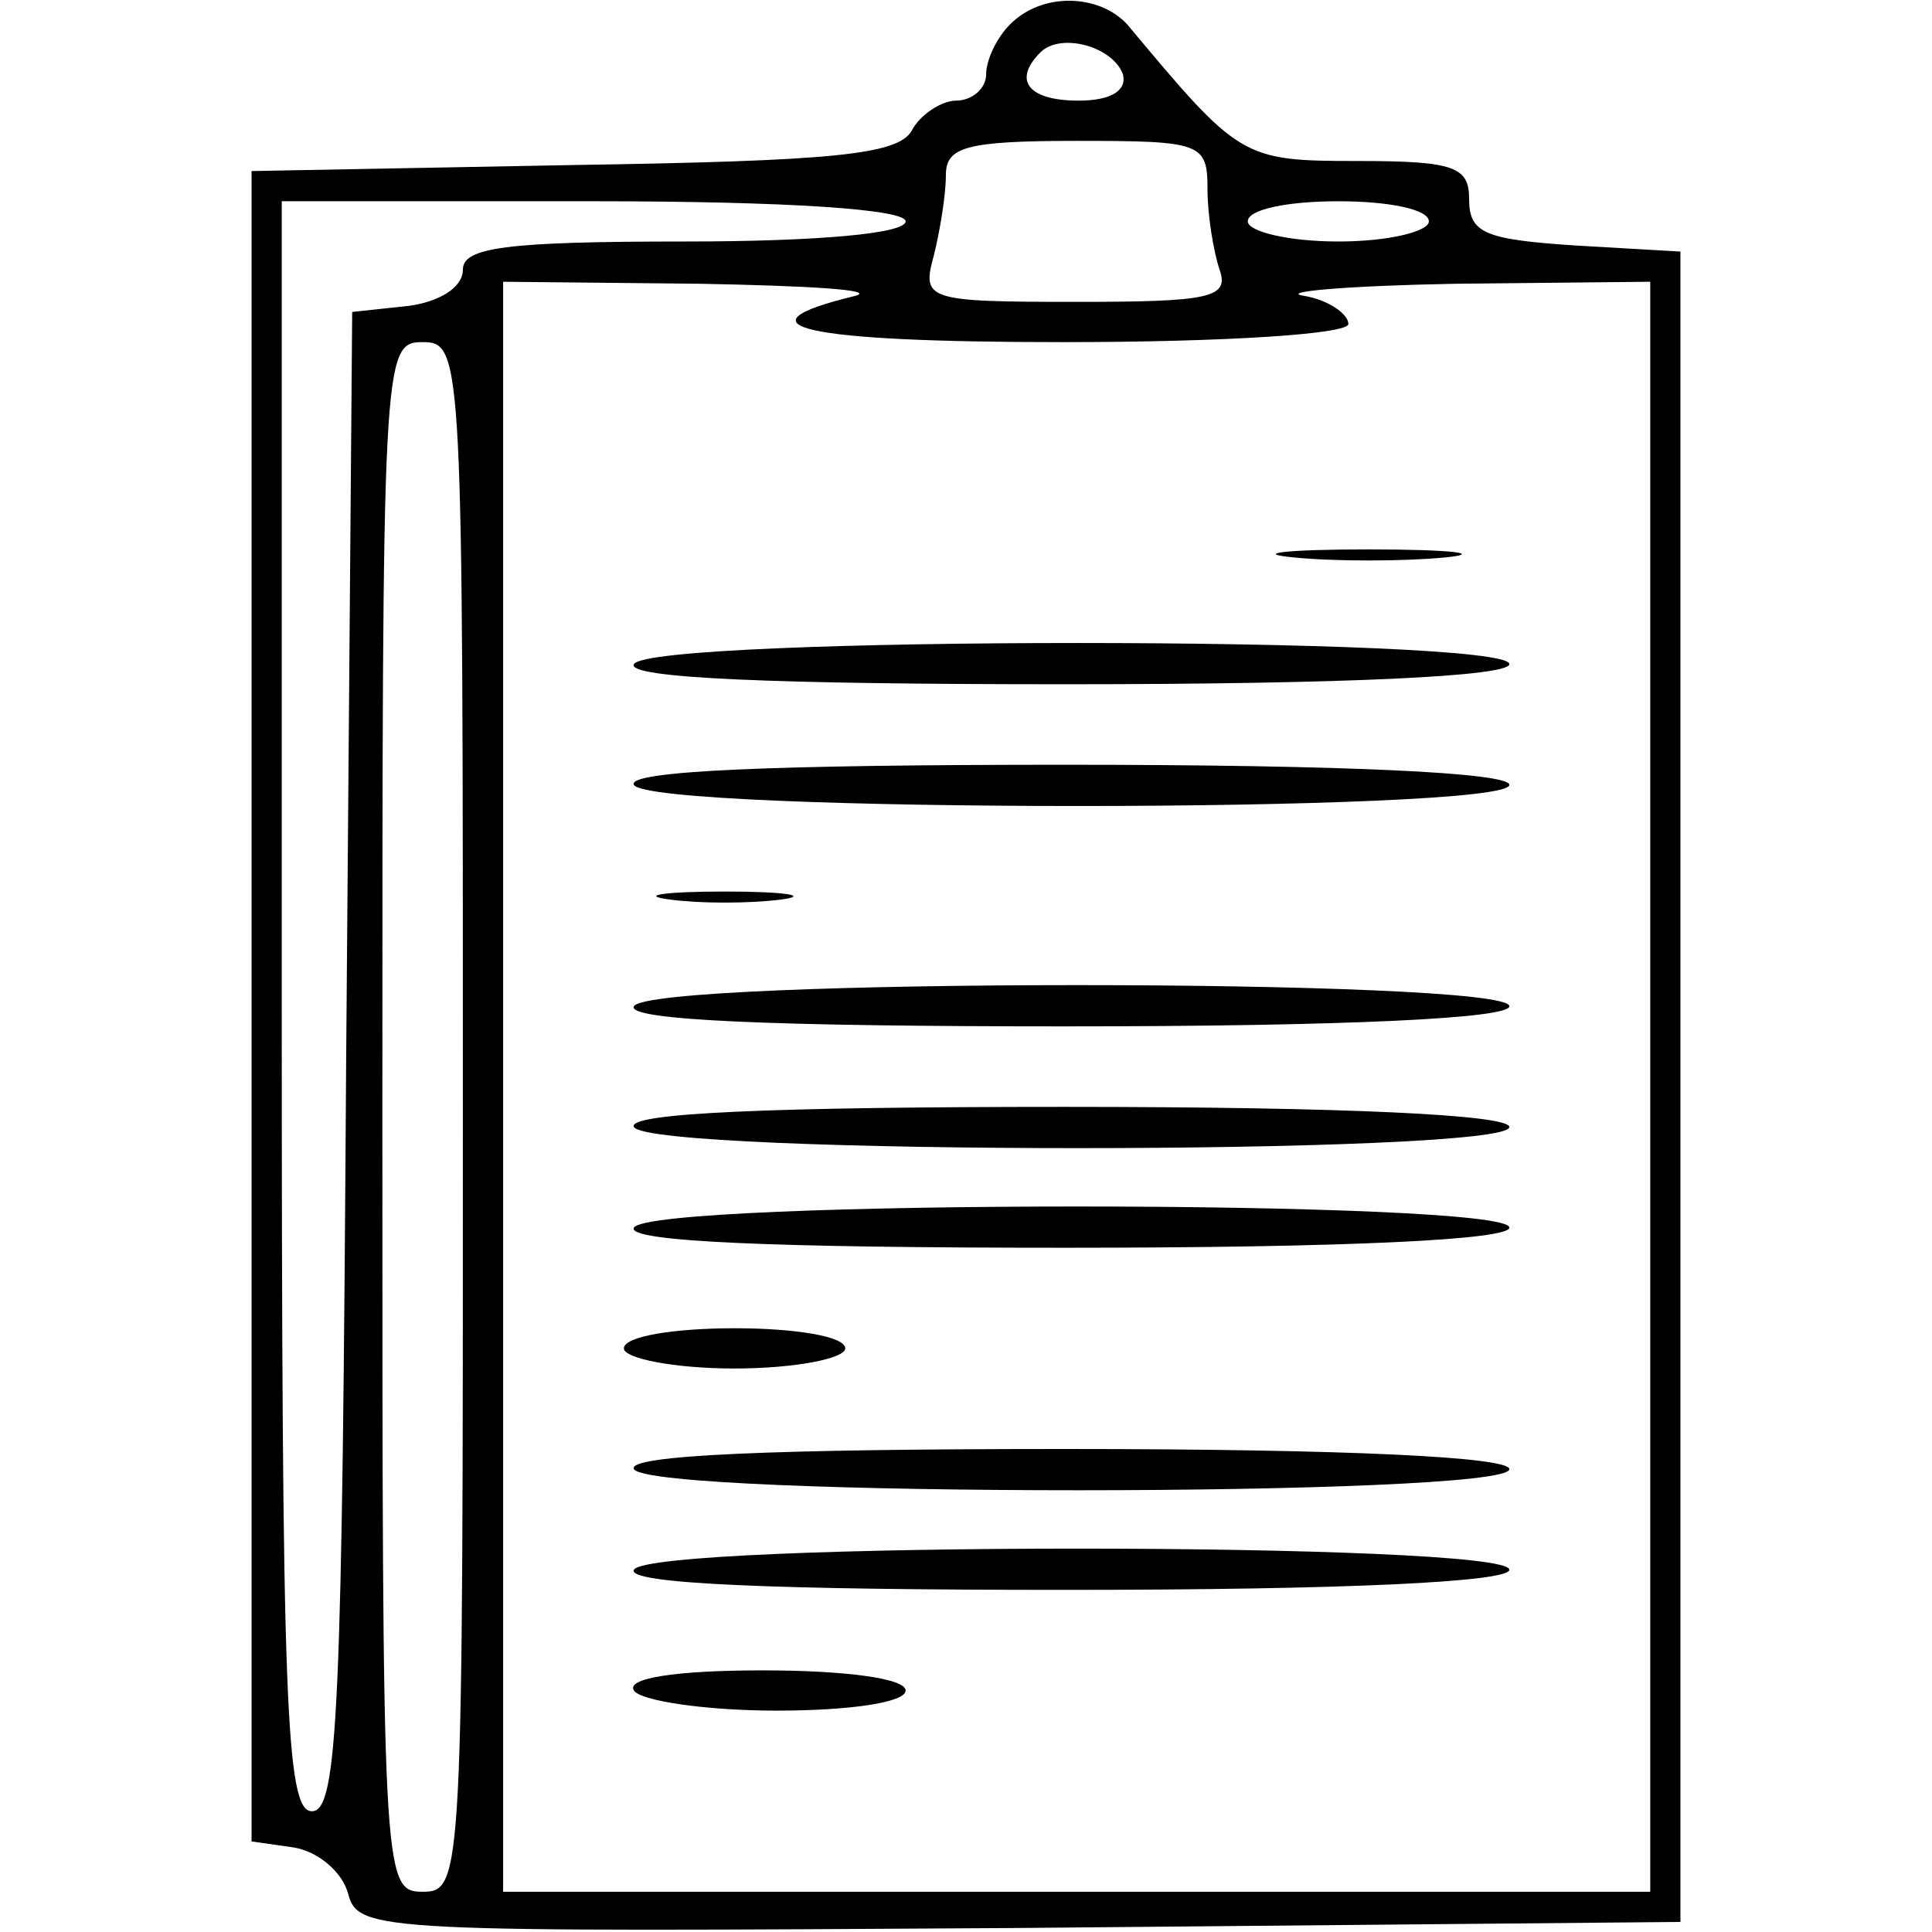 <?xml version="1.0" standalone="no"?>
<!DOCTYPE svg PUBLIC "-//W3C//DTD SVG 20010904//EN"
 "http://www.w3.org/TR/2001/REC-SVG-20010904/DTD/svg10.dtd">
<svg version="1.0" xmlns="http://www.w3.org/2000/svg"
 width="96pt" height="96pt" viewBox="0 0 96 96"
 preserveAspectRatio="xMidYMid meet">

<g transform="translate(0,96) scale(0.1,-0.1)"
fill="#000000" stroke="none">
<path d="M502 948 c-7 -7 -12 -18 -12 -25 0 -7 -7 -13 -15 -13 -7 0 -18 -7
-22 -15 -7 -12 -40 -15 -168 -17 l-160 -3 0 -415 0 -415 21 -3 c12 -2 24 -12
27 -23 5 -19 15 -19 334 -17 l328 3 0 415 0 415 -52 3 c-45 3 -53 6 -53 23 0
16 -7 19 -55 19 -58 0 -59 1 -115 68 -14 15 -42 16 -58 0z m56 -25 c2 -8 -6
-13 -22 -13 -25 0 -33 10 -19 24 10 10 36 3 41 -11z m42 -57 c0 -13 3 -31 6
-40 5 -14 -5 -16 -71 -16 -75 0 -77 1 -71 23 3 12 6 30 6 40 0 14 10 17 65 17
62 0 65 -1 65 -24z m-150 -16 c0 -6 -43 -10 -110 -10 -89 0 -110 -3 -110 -14
0 -9 -12 -16 -27 -18 l-28 -3 -3 -372 c-2 -322 -4 -373 -17 -373 -13 0 -15 53
-15 400 l0 400 155 0 c97 0 155 -4 155 -10z m260 0 c0 -5 -20 -10 -45 -10 -25
0 -45 5 -45 10 0 6 20 10 45 10 25 0 45 -4 45 -10z m-285 -37 c-62 -15 -26
-23 103 -23 81 0 142 4 142 9 0 5 -10 12 -22 14 -13 2 21 5 75 6 l97 1 0 -400
0 -400 -285 0 -285 0 0 400 0 400 98 -1 c53 -1 88 -3 77 -6z m-195 -408 c0
-378 0 -385 -20 -385 -20 0 -20 7 -20 385 0 378 0 385 20 385 20 0 20 -7 20
-385z"/>
<path d="M643 683 c20 -2 54 -2 75 0 20 2 3 4 -38 4 -41 0 -58 -2 -37 -4z"/>
<path d="M315 630 c-4 -7 70 -10 214 -10 141 0 221 4 221 10 0 14 -427 14
-435 0z"/>
<path d="M315 570 c8 -14 435 -14 435 0 0 6 -80 10 -221 10 -144 0 -218 -3
-214 -10z"/>
<path d="M333 513 c15 -2 39 -2 55 0 15 2 2 4 -28 4 -30 0 -43 -2 -27 -4z"/>
<path d="M315 460 c-4 -7 70 -10 214 -10 141 0 221 4 221 10 0 14 -427 14
-435 0z"/>
<path d="M315 400 c8 -14 435 -14 435 0 0 6 -80 10 -221 10 -144 0 -218 -3
-214 -10z"/>
<path d="M315 350 c-4 -7 70 -10 214 -10 141 0 221 4 221 10 0 14 -427 14
-435 0z"/>
<path d="M310 290 c0 -5 25 -10 55 -10 30 0 55 5 55 10 0 6 -25 10 -55 10 -30
0 -55 -4 -55 -10z"/>
<path d="M315 230 c8 -14 435 -14 435 0 0 6 -80 10 -221 10 -144 0 -218 -3
-214 -10z"/>
<path d="M315 180 c-4 -7 70 -10 214 -10 141 0 221 4 221 10 0 14 -427 14
-435 0z"/>
<path d="M315 120 c3 -5 35 -10 71 -10 36 0 64 4 64 10 0 6 -30 10 -71 10 -44
0 -68 -4 -64 -10z"/>
</g>
</svg>

